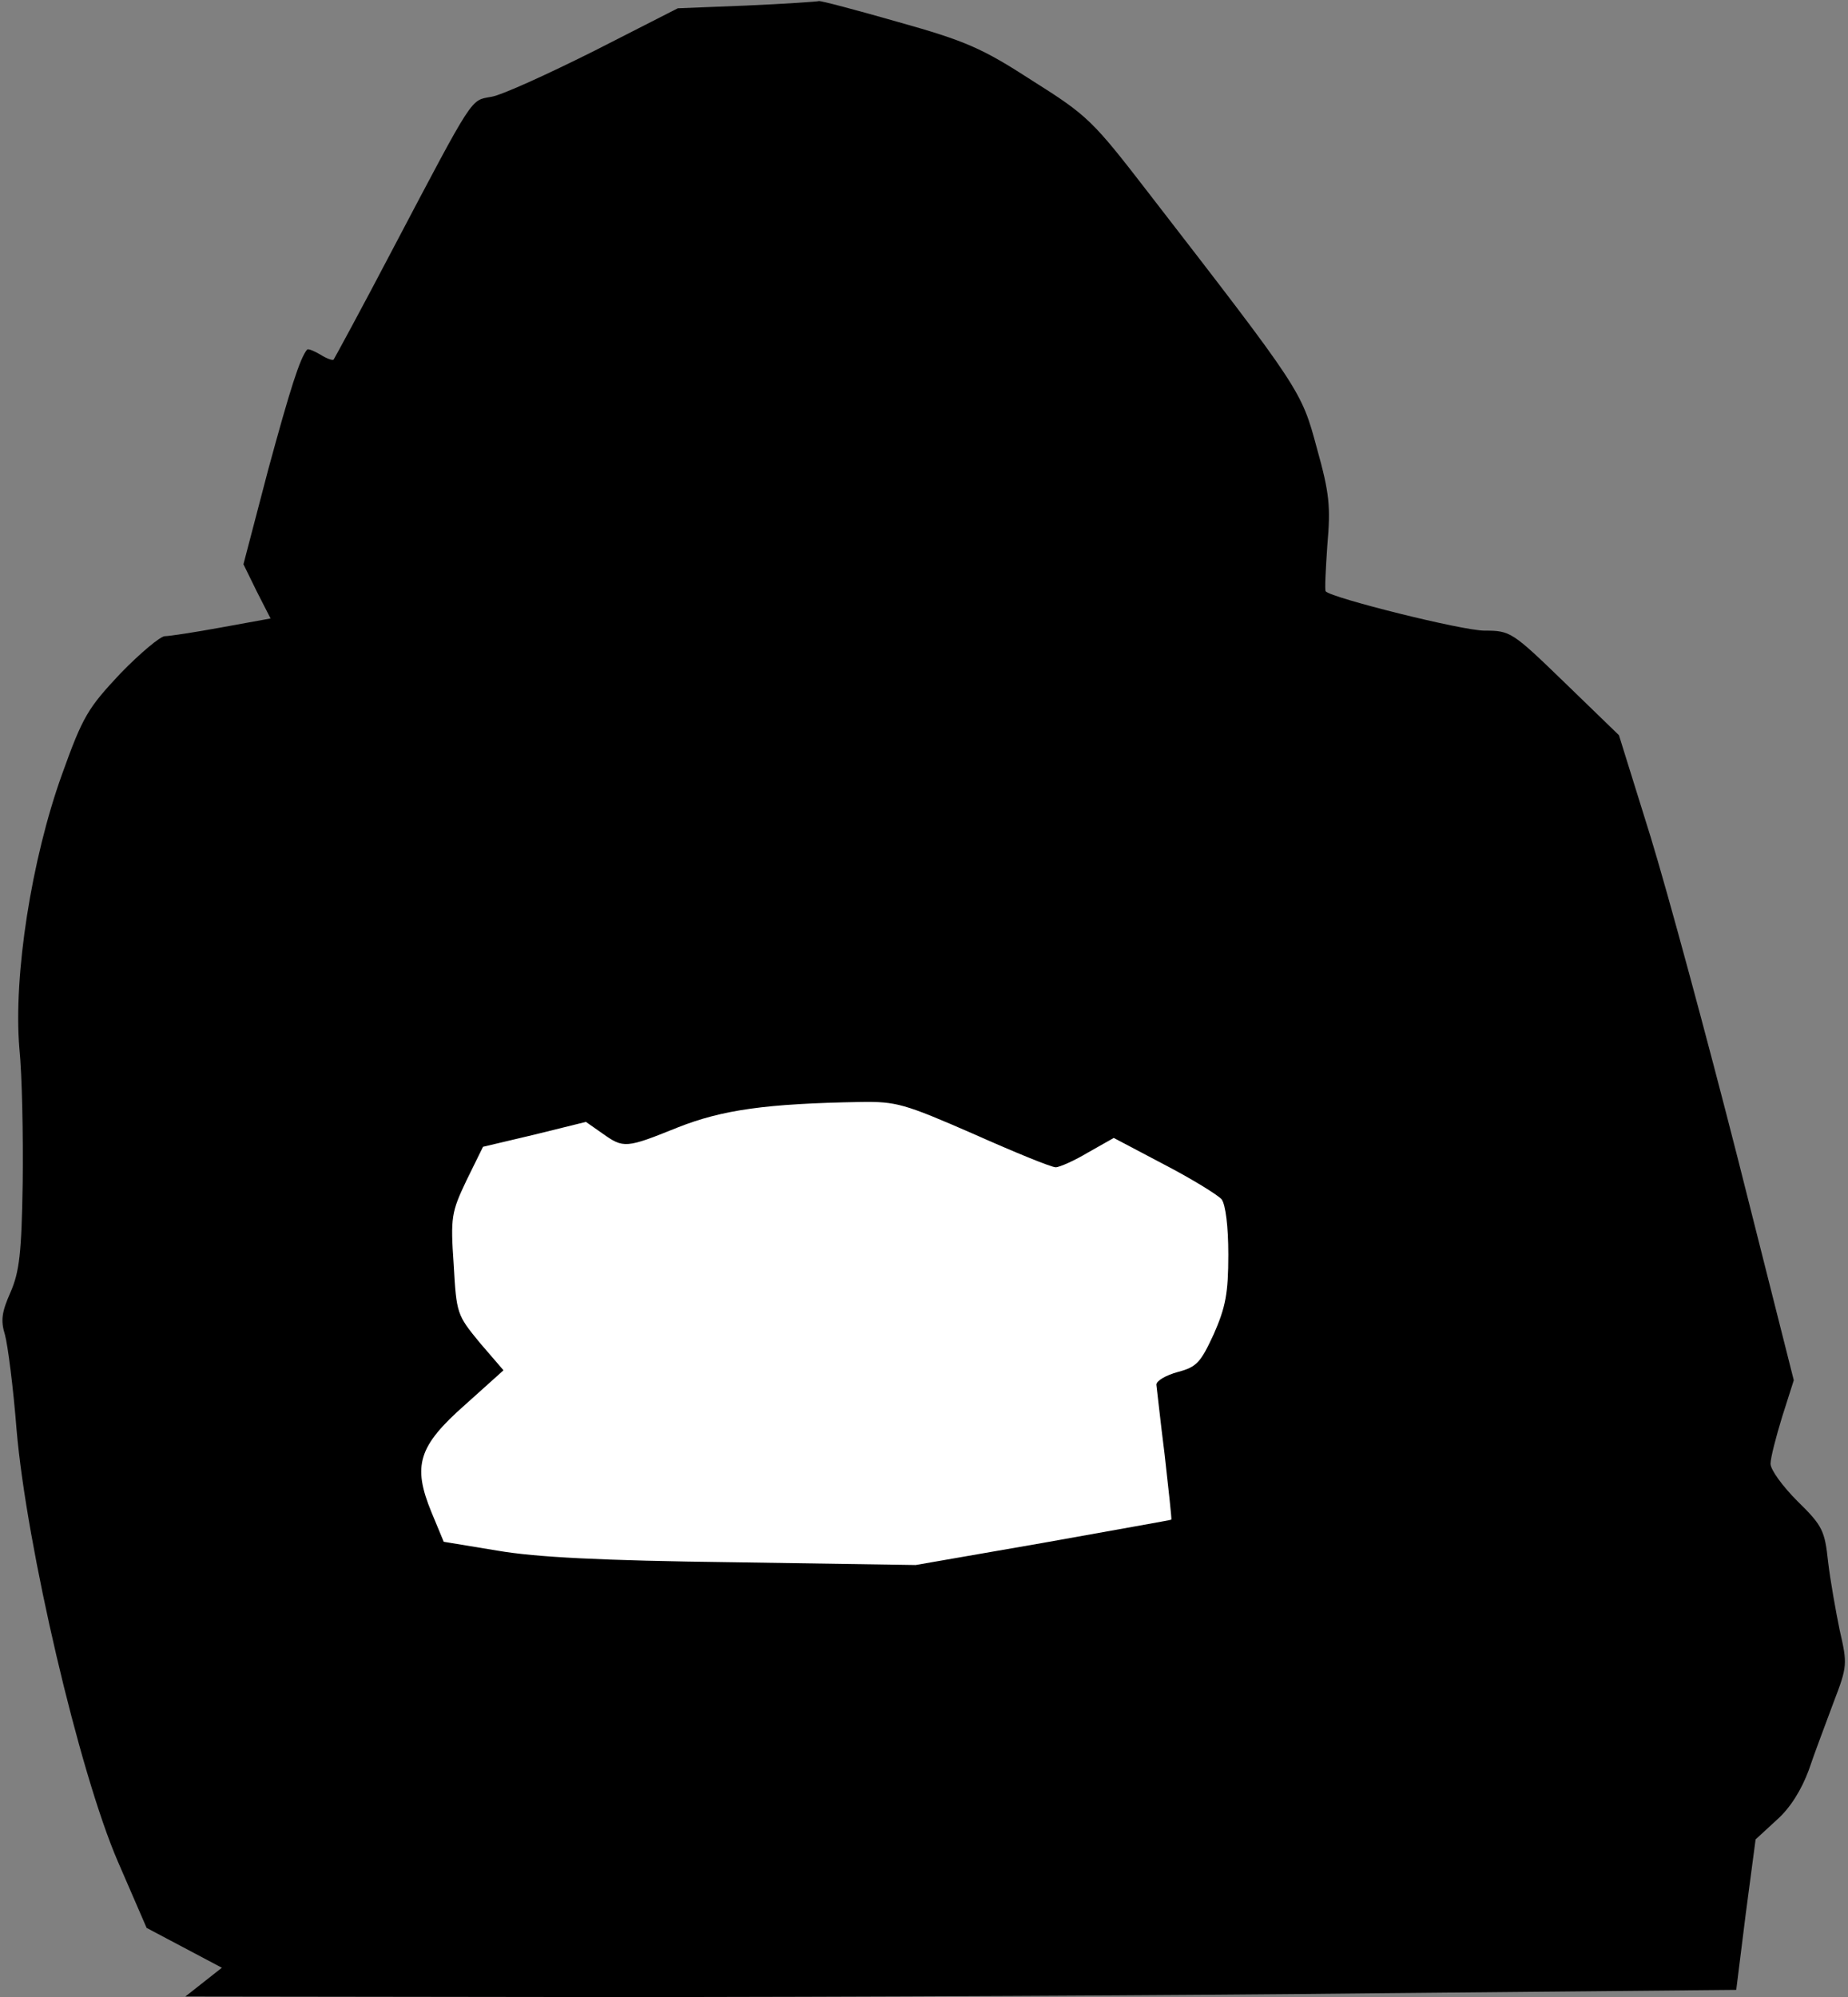 <?xml version="1.0" standalone="no"?>
<!DOCTYPE svg PUBLIC "-//W3C//DTD SVG 20010904//EN"
 "http://www.w3.org/TR/2001/REC-SVG-20010904/DTD/svg10.dtd">
<svg version="1.0" xmlns="http://www.w3.org/2000/svg"
 width="334pt" height="361pt" viewBox="0 0 334 361"
 preserveAspectRatio="xMidYMid meet">
<rect x="0" y="0" width="334" height="361" fill="#808080" stroke="none"/>
<g transform="translate(0,361) scale(0.1,-0.1)"
fill="#000000" stroke="none">
<path fill="#000000" stroke="none" d="M1350 3600 l-125 -5 -151 -77 c-84 -42
-167 -80 -186 -83 -38 -7 -30 6 -178 -275 -56 -107 -105 -197 -107 -200 -2 -2
-13 2 -24 9 -12 7 -22 11 -24 9 -13 -16 -30 -69 -70 -216 l-45 -172 24 -49 25
-49 -88 -16 c-49 -9 -95 -16 -103 -16 -8 0 -44 -30 -80 -67 -59 -63 -68 -77
-106 -183 -55 -153 -88 -363 -77 -495 5 -49 7 -159 6 -243 -2 -128 -6 -161
-22 -198 -16 -36 -18 -51 -10 -77 5 -18 15 -95 21 -172 18 -210 113 -618 183
-780 l52 -120 68 -36 68 -36 -33 -26 -33 -26 765 -1 c421 0 1051 3 1401 7
l637 6 17 136 18 136 38 35 c25 22 45 55 58 90 10 30 31 85 45 123 25 65 25
69 11 130 -7 34 -17 90 -21 124 -6 56 -10 65 -55 109 -27 27 -49 57 -49 68 0
11 10 49 21 85 l21 66 -101 400 c-56 220 -127 482 -158 583 l-57 183 -97 94
c-96 93 -99 95 -146 95 -40 0 -276 59 -287 71 -2 2 0 40 3 84 6 69 4 93 -19
175 -28 104 -28 104 -304 461 -101 131 -110 140 -210 203 -91 59 -121 72 -242
106 -77 22 -141 39 -144 38 -3 -1 -61 -5 -130 -8z"/>
<path fill="#ffffff" stroke="none" d="M1760 1560 c74 -33 140 -60 148 -60 7
0 34 12 59 27 l46 26 91 -48 c50 -26 97 -55 104 -63 7 -10 12 -48 12 -100 0
-70 -5 -95 -26 -143 -24 -52 -31 -60 -65 -69 -22 -6 -39 -16 -39 -23 1 -7 7
-64 15 -127 7 -63 13 -116 12 -117 -1 -1 -105 -19 -232 -42 l-230 -40 -330 5
c-239 3 -356 9 -426 21 l-97 16 -22 53 c-35 85 -24 120 61 195 l69 62 -43 50
c-41 50 -42 52 -47 141 -6 86 -4 95 23 152 l30 61 93 22 93 23 30 -21 c38 -27
42 -27 136 11 81 32 160 43 330 46 65 1 79 -3 205 -58z"/>
</g>
</svg>
